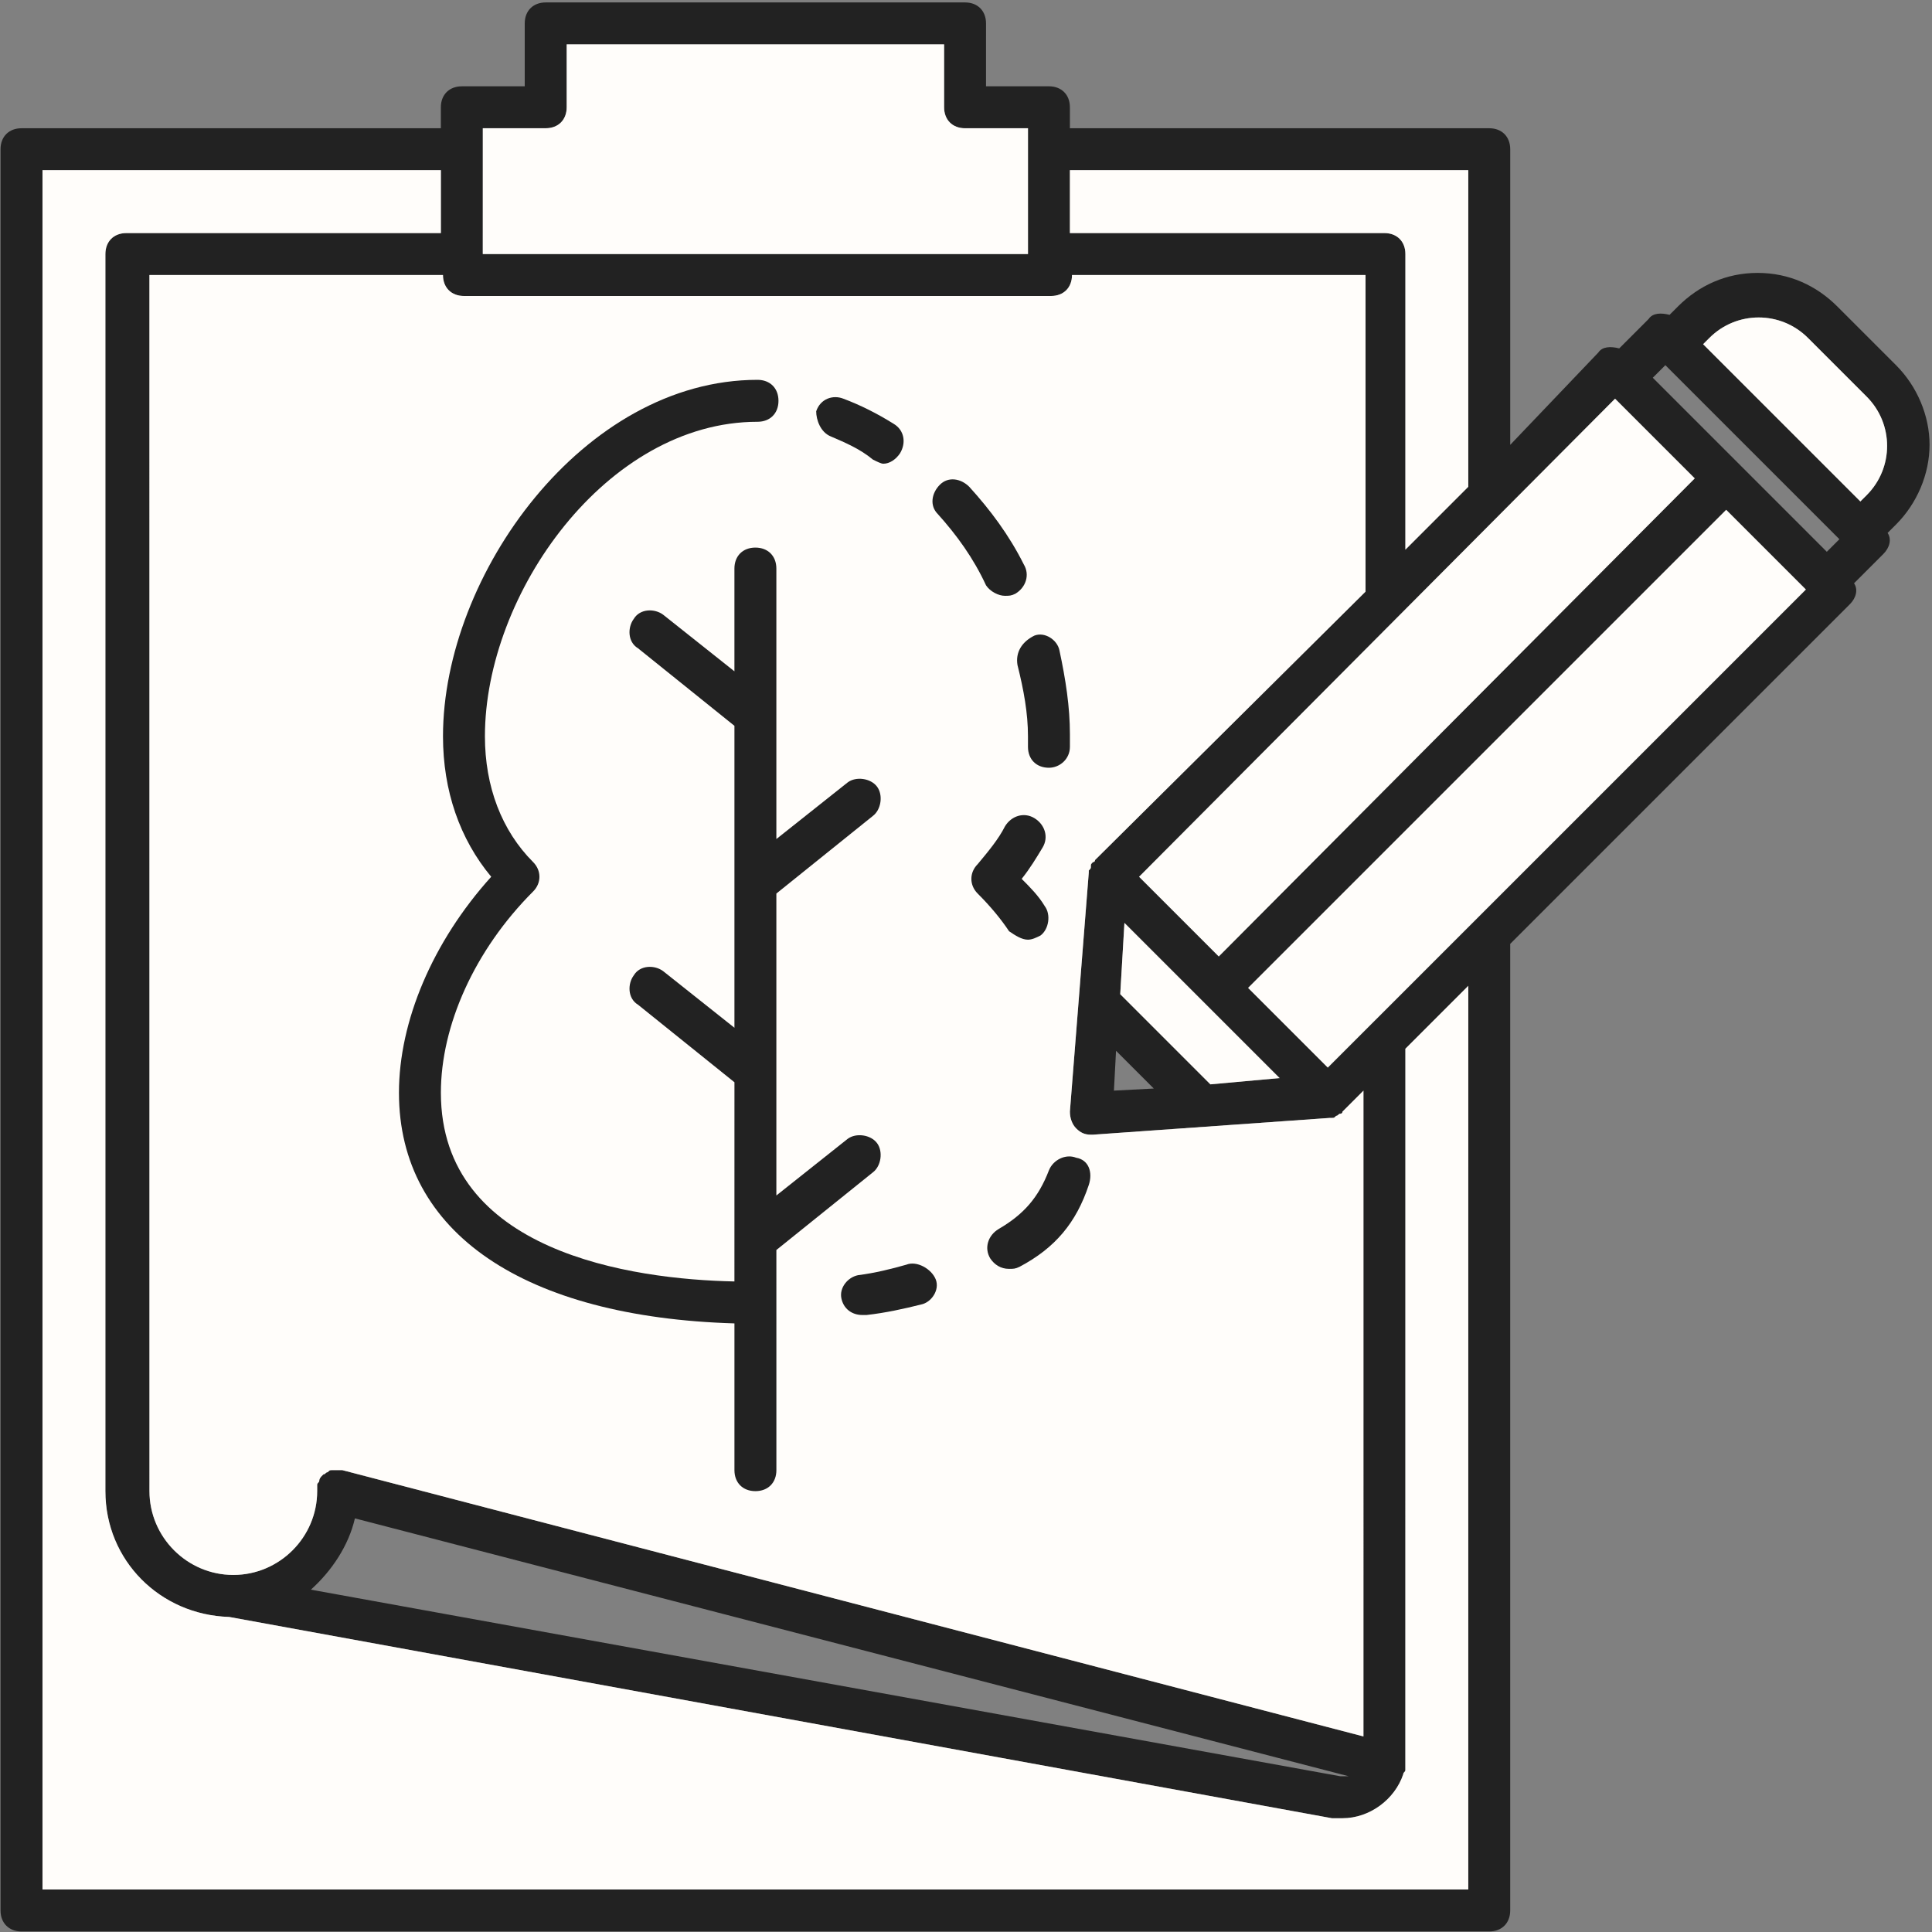 <svg width="688" height="688" viewBox="0 0 688 688" fill="none" xmlns="http://www.w3.org/2000/svg">
<rect x="0" y="0" width="688" height="688" fill="#808080" stroke="none"/>
<path d="M687.133 158.413C687.133 147.96 682.654 137.507 675.185 130.039L654.279 109.132C646.81 101.663 637.107 97.184 625.904 97.184C614.706 97.184 604.997 101.663 597.529 109.132L594.545 112.117C591.561 111.372 588.571 111.372 587.076 113.611L576.623 124.064C573.639 123.32 570.649 123.32 569.154 125.559L537.8 158.414V53.138C537.8 48.659 534.815 45.669 530.331 45.669H380.998V38.2C380.998 33.721 378.013 30.732 373.529 30.732H351.127L351.133 8.335C351.133 3.856 348.148 0.867 343.664 0.867H194.331C189.851 0.867 186.862 3.851 186.862 8.335V30.737H164.46C159.981 30.737 156.992 33.721 156.992 38.206V45.674L7.658 45.669C3.179 45.669 0.189 48.654 0.189 53.138V680.338C0.189 684.817 3.174 687.807 7.658 687.807H530.325C534.804 687.807 537.794 684.822 537.794 680.338V336.871V336.127L658.752 215.168C660.992 212.928 661.737 209.939 660.247 207.699L670.7 197.246C672.94 195.006 673.685 192.017 672.195 189.777L675.179 186.793C682.643 179.324 687.127 168.872 687.127 158.418L687.133 158.413ZM608.732 120.335C618.44 110.627 634.117 110.627 643.825 120.335L664.732 141.242C674.44 150.95 674.44 166.627 664.732 176.335L662.492 178.574L606.492 122.574L608.732 120.335ZM593.049 130.043L655.023 192.016L650.543 196.496L588.57 134.522L593.049 130.043ZM575.132 141.986L603.507 170.36L434.013 340.6L405.639 312.226L575.132 141.986ZM126.385 540.706L480.305 632.544H477.321L110.708 566.091C118.171 559.372 124.145 550.408 126.385 540.706ZM485.532 618.356L121.905 523.528H121.161H120.416H119.671H118.176C117.431 523.528 117.431 523.528 116.681 524.273C115.937 524.273 115.937 525.018 115.187 525.018L114.442 525.763C114.442 525.763 113.697 526.508 113.697 527.258C113.697 528.002 112.952 528.002 112.952 528.752V529.497V530.242V530.987C112.952 547.413 99.515 560.851 83.088 560.851C66.662 560.851 53.224 547.413 53.224 530.987L53.214 97.933H157.744C157.744 102.413 160.729 105.402 165.213 105.402H374.28C378.759 105.402 381.749 102.418 381.749 97.933H486.279V209.933V210.678L389.957 306.257C389.957 306.257 389.957 307.002 389.212 307.002C388.467 307.746 388.467 307.746 388.467 308.496C388.467 309.241 388.467 309.241 387.722 309.991V310.736L380.998 395.856C380.998 398.096 381.743 400.335 383.238 401.83C384.733 403.325 386.222 404.07 388.467 404.07H389.212L473.587 398.096H474.331C475.076 398.096 475.076 398.096 475.826 397.351C476.571 397.351 476.571 396.606 477.321 396.606C477.321 396.606 478.066 396.606 478.066 395.861L485.535 388.393L485.532 618.356ZM397.428 374.196L410.865 387.634L396.677 388.379L397.428 374.196ZM431.027 386.144L398.923 354.04L400.417 328.655L455.672 383.91L431.027 386.144ZM522.865 60.598V172.598V173.342L500.464 195.744L500.469 90.468C500.469 85.989 497.485 82.999 493 82.999H381V60.598L522.865 60.598ZM171.932 45.666H194.333C198.813 45.666 201.802 42.681 201.802 38.197V15.801H336.202V38.202C336.202 42.681 339.186 45.671 343.671 45.671H366.072V90.474L171.926 90.468L171.932 45.666ZM522.865 672.866H15.132V60.599H156.999V83H44.999C40.519 83 37.53 85.985 37.53 90.469V531.002C37.53 555.642 56.942 575.054 81.582 575.805L474.329 647.488H478.063C487.771 647.488 496.73 640.769 499.714 631.805C499.714 631.06 500.458 631.06 500.458 630.31V627.326V625.831L500.469 374.204V373.46L522.87 351.058L522.865 672.866ZM472.839 380.172L444.464 351.798L614.704 181.558L643.079 209.932L472.839 380.172Z" fill="#222222"/>
<path d="M522.865 672.866H15.132V60.599H156.999V83H44.999C40.519 83 37.53 85.985 37.53 90.469V531.002C37.53 555.642 56.942 575.054 81.582 575.805L474.329 647.488H478.063C487.771 647.488 496.73 640.769 499.714 631.805C499.714 631.06 500.458 631.06 500.458 630.31V627.326V625.831L500.469 374.204V373.46L522.87 351.058L522.865 672.866Z" fill="#FFFDFA"/>
<path d="M522.865 60.598V172.598V173.342L500.464 195.744L500.469 90.468C500.469 85.989 497.485 82.999 493 82.999H381V60.598L522.865 60.598Z" fill="#FFFDFA"/>
<path d="M485.532 618.356L121.905 523.528H121.161H120.416H119.671H118.176C117.431 523.528 117.431 523.528 116.681 524.273C115.937 524.273 115.937 525.018 115.187 525.018L114.442 525.763C114.442 525.763 113.697 526.508 113.697 527.258C113.697 528.002 112.952 528.002 112.952 528.752V529.497V530.242V530.987C112.952 547.413 99.515 560.851 83.088 560.851C66.662 560.851 53.224 547.413 53.224 530.987L53.214 97.933H157.744C157.744 102.413 160.729 105.402 165.213 105.402H374.28C378.759 105.402 381.749 102.418 381.749 97.933H486.279V209.933V210.678L389.957 306.257C389.957 306.257 389.957 307.002 389.212 307.002C388.467 307.746 388.467 307.746 388.467 308.496C388.467 309.241 388.467 309.241 387.722 309.991V310.736L380.998 395.856C380.998 398.096 381.743 400.335 383.238 401.83C384.733 403.325 386.222 404.07 388.467 404.07H389.212L473.587 398.096H474.331C475.076 398.096 475.076 398.096 475.826 397.351C476.571 397.351 476.571 396.606 477.321 396.606C477.321 396.606 478.066 396.606 478.066 395.861L485.535 388.393L485.532 618.356Z" fill="#FFFDFA"/>
<path d="M575.132 141.986L603.507 170.36L434.013 340.6L405.639 312.226L575.132 141.986Z" fill="#FFFDFA"/>
<path d="M472.839 380.172L444.464 351.798L614.704 181.558L643.079 209.932L472.839 380.172Z" fill="#FFFDFA"/>
<path d="M171.932 45.666H194.333C198.813 45.666 201.802 42.681 201.802 38.197V15.801H336.202V38.202C336.202 42.681 339.186 45.671 343.671 45.671H366.072V90.474L171.926 90.468L171.932 45.666Z" fill="#FFFDFA"/>
<path d="M608.732 120.335C618.44 110.627 634.117 110.627 643.825 120.335L664.732 141.242C674.44 150.95 674.44 166.627 664.732 176.335L662.492 178.574L606.492 122.574L608.732 120.335Z" fill="#FFFDFA"/>
<path d="M431.027 386.144L398.923 354.04L400.417 328.655L455.672 383.91L431.027 386.144Z" fill="#FFFDFA"/>
<path d="M295.88 155.427C301.109 157.666 306.333 159.906 310.812 163.64C312.307 164.385 313.797 165.135 314.547 165.135C316.786 165.135 319.026 163.64 320.521 161.401C322.76 157.666 322.015 153.187 318.281 150.948C312.307 147.213 306.333 144.229 300.36 141.989C296.625 140.495 292.146 141.989 290.651 146.469C290.651 149.453 292.146 153.932 295.88 155.427Z" fill="#222222"/>
<path d="M362.333 236.814C364.573 245.772 366.068 253.986 366.068 262.199V265.933C366.068 270.413 369.052 273.402 373.536 273.402C377.271 273.402 381.005 270.418 381.005 265.933V261.454C381.005 251.746 379.51 242.042 377.271 231.59C376.526 227.856 372.042 224.871 368.312 226.361C363.828 228.601 361.588 232.335 362.333 236.814Z" fill="#222222"/>
<path d="M357.853 212.174C359.348 212.174 360.093 212.174 361.588 211.429C365.322 209.189 366.817 204.71 364.572 200.976C359.343 190.523 352.624 181.564 345.16 173.35C342.176 170.366 337.691 169.616 334.707 172.606C331.723 175.59 330.973 180.074 333.962 183.059C340.681 190.528 346.655 198.741 351.134 208.444C352.624 210.684 355.614 212.174 357.853 212.174Z" fill="#222222"/>
<path d="M366.067 334.627C367.562 334.627 369.051 333.882 370.546 333.132C373.531 330.892 374.281 325.663 372.041 322.679C369.801 318.944 366.812 315.96 363.827 312.97C366.812 309.236 369.057 305.502 371.296 301.773C373.536 298.038 372.041 293.559 368.312 291.32C364.577 289.08 360.098 290.575 357.859 294.304C355.619 298.783 351.885 303.262 348.15 307.741C345.166 310.726 345.166 315.21 348.15 318.194C352.63 322.674 356.364 327.153 359.348 331.632C361.588 333.137 363.827 334.627 366.067 334.627Z" fill="#222222"/>
<path d="M383.24 412.28C379.506 410.785 375.027 413.025 373.532 416.759C369.797 426.468 364.573 432.442 355.611 437.666C351.876 439.906 350.381 444.385 352.626 448.119C354.121 450.359 356.361 451.853 359.345 451.853C360.84 451.853 361.585 451.853 363.079 451.109C375.772 444.39 383.241 435.426 387.719 421.989C389.214 417.504 387.719 413.025 383.24 412.28Z" fill="#222222"/>
<path d="M322.76 450.36C317.531 451.855 311.562 453.345 305.588 454.095C301.854 454.84 298.869 458.574 299.614 462.308C300.359 466.043 303.349 468.282 307.083 468.282H308.578C315.297 467.538 322.015 466.043 327.99 464.548C331.724 463.803 334.709 459.319 333.219 455.59C331.719 451.855 326.495 448.866 322.76 450.36Z" fill="#222222"/>
<path d="M310.813 417.507C313.798 415.267 314.548 410.038 312.308 407.054C310.068 404.07 304.839 403.32 301.855 405.559L276.47 425.721V318.199L310.819 290.574C313.803 288.334 314.553 283.105 312.314 280.121C310.074 277.136 304.845 276.386 301.861 278.626L276.47 298.787V202.47C276.47 197.991 273.486 195.001 269.001 195.001C264.522 195.001 261.532 197.986 261.532 202.47V239.058L236.147 218.897C233.163 216.657 227.933 216.657 225.694 220.391C223.454 223.376 223.454 228.605 227.189 230.845L261.538 258.47V365.991L236.153 345.83C233.168 343.59 227.939 343.59 225.7 347.325C223.46 350.309 223.46 355.538 227.195 357.778L261.544 385.403L261.533 456.335C224.945 455.59 157.003 445.882 157.003 389.138C157.003 365.242 168.951 338.367 189.857 317.455C192.842 314.471 192.842 309.986 189.857 307.002C178.66 295.804 172.685 280.122 172.685 262.199C172.685 211.429 215.992 150.199 269.753 150.199C274.233 150.199 277.222 147.215 277.222 142.731C277.222 138.251 274.238 135.262 269.753 135.262C207.78 135.262 157.753 204.699 157.753 262.194C157.753 281.606 163.727 298.782 174.925 312.22C154.019 335.376 142.071 363.747 142.071 389.138C142.071 439.164 186.873 469.034 261.54 471.274V523.539C261.54 528.018 264.525 531.008 269.009 531.008C273.488 531.008 276.478 528.023 276.478 523.539L276.473 445.138L310.813 417.507Z" fill="#222222"/>
</svg>
